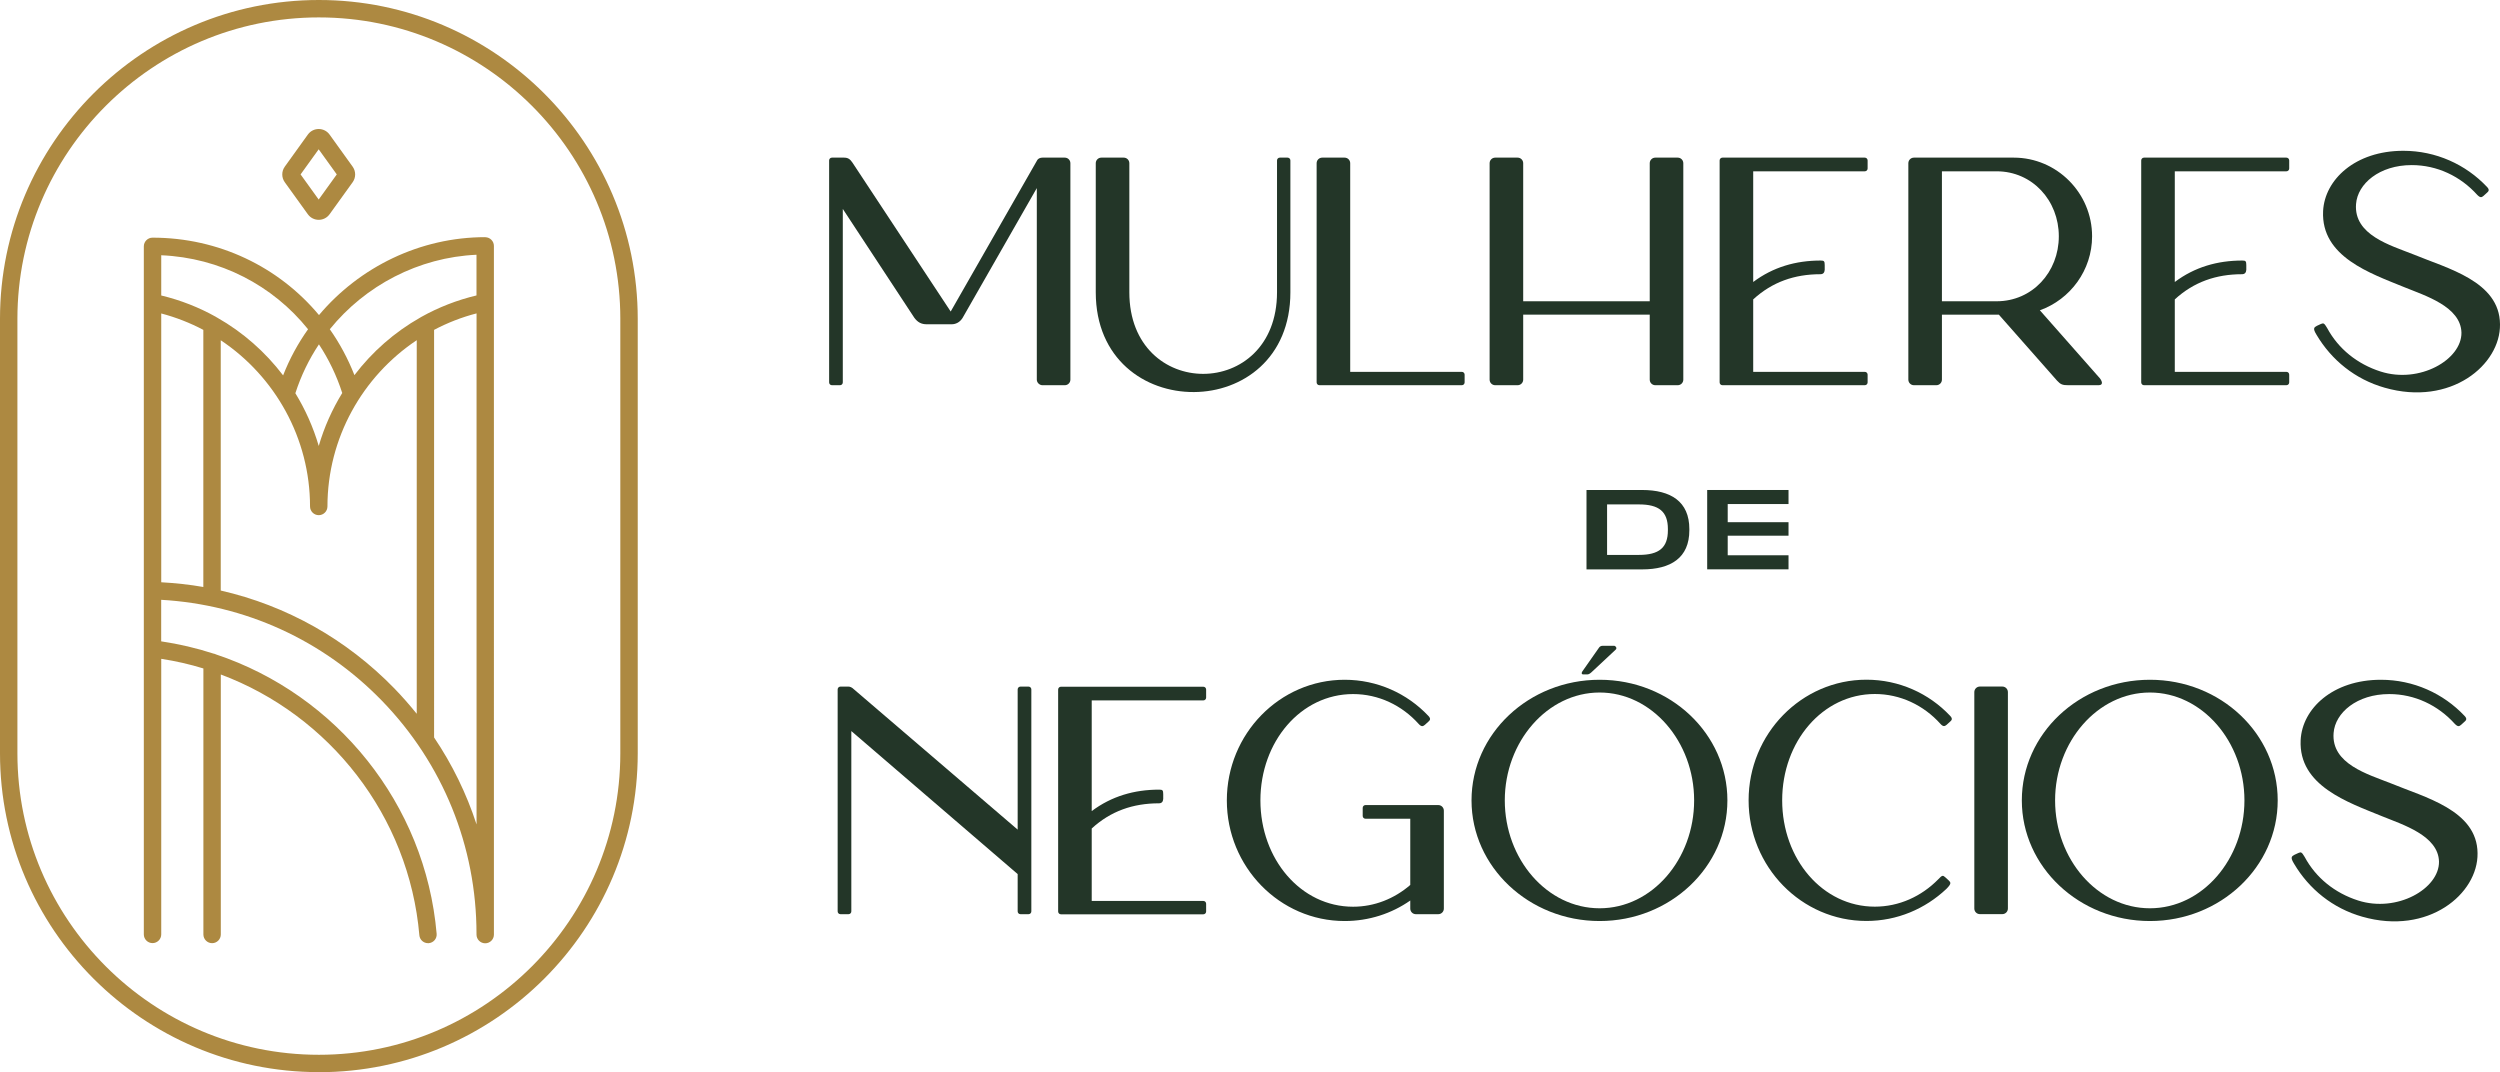 <svg xmlns="http://www.w3.org/2000/svg" id="Layer_2" data-name="Layer 2" viewBox="0 0 402.05 172.42"><defs><style>      .cls-1 {        fill: #233628;      }      .cls-1, .cls-2 {        stroke-width: 0px;      }      .cls-2 {        fill: #ad8941;      }    </style></defs><g id="Layer_1-2" data-name="Layer 1"><g><g><path class="cls-2" d="M78.04,38.14c-10.48,0-20.23,4.8-26.74,12.53-6.46-7.75-16.13-12.45-26.77-12.45-.77,0-1.4.63-1.4,1.4v8.9c0,.08,0,.16,0,.24v46.09s0,.01,0,.02c0,.02,0,.04,0,.06,0,0,0,0,0,0,0,0,0,0,0,0v55.34c0,.77.63,1.4,1.4,1.4s1.4-.63,1.4-1.4v-44.32c2.32.36,4.58.87,6.78,1.55v42.78c0,.77.63,1.4,1.4,1.4s1.4-.63,1.4-1.4v-41.81c17.48,6.54,30.28,22.75,31.93,41.93.06.73.67,1.28,1.39,1.28.04,0,.08,0,.12,0,.77-.07,1.34-.74,1.27-1.51-1.8-20.91-16.13-38.47-35.49-44.93-.12-.06-.26-.11-.4-.13-2.71-.88-5.52-1.54-8.41-1.97v-6.68c13.48.77,26.03,6.48,35.49,16.22,9.81,10.1,15.22,23.42,15.22,37.51v.11c0,.77.63,1.4,1.4,1.4s1.4-.63,1.4-1.4V48.64s0,0,0,0v-9.09c0-.77-.63-1.4-1.4-1.4ZM55.04,63.2c-1.62,2.64-2.9,5.5-3.78,8.52-.88-3-2.15-5.85-3.76-8.48.91-2.82,2.19-5.46,3.79-7.86,1.57,2.38,2.84,5,3.75,7.83ZM32.7,94.4c-2.22-.39-4.49-.63-6.77-.76v-43.23c2.38.63,4.65,1.52,6.77,2.64v41.35ZM34.73,50.96c-2.72-1.52-5.67-2.69-8.8-3.44v-6.47c9.44.4,17.94,4.84,23.61,11.9-1.62,2.28-2.97,4.76-4.01,7.42-2.86-3.76-6.46-6.94-10.62-9.3-.06-.04-.12-.07-.18-.1ZM67.01,114.78c-1.13-1.4-2.32-2.76-3.59-4.07-7.71-7.93-17.37-13.33-27.92-15.74v-40.25c8.73,5.82,14.36,15.76,14.36,26.73,0,.77.63,1.4,1.4,1.4s1.4-.63,1.4-1.4c0-10.98,5.63-20.92,14.36-26.74v60.06ZM76.63,132.56c-1.61-4.94-3.9-9.63-6.82-13.96V53.05c2.14-1.13,4.42-2.03,6.83-2.65v82.16ZM76.64,47.51c-3.15.75-6.13,1.92-8.87,3.45-.06.03-.12.06-.17.1-4.15,2.35-7.75,5.52-10.6,9.27-1.04-2.65-2.37-5.12-3.96-7.38,5.7-7.04,14.28-11.56,23.59-11.98v6.54Z"></path><path class="cls-2" d="M49.51,34.46c.86,1.19,2.63,1.19,3.49,0l3.71-5.15c.54-.75.54-1.76,0-2.51l-3.71-5.16c-.86-1.19-2.63-1.19-3.49,0l-3.71,5.16c-.54.75-.54,1.76,0,2.51l3.71,5.15ZM51.25,24.01l2.91,4.04-2.91,4.04-2.91-4.04,2.91-4.04Z"></path></g><path class="cls-2" d="M51.28,172.42c-28.27,0-51.28-23-51.28-51.28V51.28C0,23,23,0,51.28,0s51.28,23,51.28,51.28v69.87c0,28.27-23,51.28-51.28,51.28ZM51.28,2.8C24.55,2.8,2.8,24.55,2.8,51.28v69.87c0,26.73,21.75,48.48,48.48,48.48s48.48-21.75,48.48-48.48V51.28c0-26.73-21.75-48.48-48.48-48.48Z"></path><g><path class="cls-1" d="M171.24,25.35c.5,0,.9.4.9.9v34.8c0,.5-.4.9-.9.9h-3.6c-.45,0-.9-.4-.9-.9v-30.8l-11.95,20.9c-.45.7-1.1,1-1.75,1h-4c-.85,0-1.45-.3-2-1.05l-11.5-17.5v27.9c0,.25-.2.45-.45.45h-1.3c-.25,0-.45-.2-.45-.45V25.8c0-.25.2-.45.45-.45h1.95c.7,0,1,.3,1.35.8l15.8,23.95,13.95-24.4c.15-.2.45-.35.8-.35h3.6Z"></path><path class="cls-1" d="M205.37,47v-21.2c0-.25.2-.45.45-.45h1.25c.25,0,.45.2.45.45v21.2c0,10.65-7.7,16-15.5,16.05-7.9.05-15.8-5.3-15.8-16.05v-20.75c0-.5.4-.9.9-.9h3.6c.5,0,.9.4.9.9v20.75c0,17.5,23.75,17.5,23.75,0Z"></path><path class="cls-1" d="M216.24,25.35c.5,0,.9.4.9.9v33.55h17.95c.25,0,.45.2.45.45v1.25c0,.25-.2.45-.45.45h-22.9c-.25,0-.45-.2-.45-.45V26.25c0-.5.4-.9.9-.9h3.6Z"></path><path class="cls-1" d="M300.35,25.8v1.3c0,.25-.2.45-.45.45h-17.95v17.8c3.2-2.4,6.85-3.45,10.85-3.45.55,0,.65.1.65.75v.75q-.05.7-.7.7c-4.15,0-7.75,1.25-10.8,4.05v11.65h17.95c.25,0,.45.2.45.45v1.25c0,.25-.2.45-.45.45h-22.9c-.25,0-.45-.2-.45-.45V25.8c0-.25.2-.45.45-.45h22.9c.25,0,.45.2.45.45Z"></path><path class="cls-1" d="M193.97,110.89v1.3c0,.25-.2.45-.45.45h-17.95v17.8c3.2-2.4,6.85-3.45,10.85-3.45.55,0,.65.1.65.75v.75q-.05.7-.7.7c-4.15,0-7.75,1.25-10.8,4.05v11.65h17.95c.25,0,.45.2.45.45v1.25c0,.25-.2.45-.45.45h-22.9c-.25,0-.45-.2-.45-.45v-35.7c0-.25.2-.45.45-.45h22.9c.25,0,.45.2.45.45Z"></path><path class="cls-1" d="M323.85,25.35c6.95,0,12.6,5.7,12.6,12.65,0,5.45-3.5,10.15-8.4,11.9l9.35,10.6c.75.75.9,1.45.1,1.45h-4.85c-.95,0-1.25-.1-1.85-.75l-9.35-10.6h-9.15v10.45c0,.5-.4.9-.9.9h-3.6c-.5,0-.9-.4-.9-.9V26.25c0-.5.4-.9.9-.9h16.05ZM312.3,48.45h8.8c5.75,0,10-4.7,10-10.45s-4.25-10.45-10-10.45h-8.8v20.9Z"></path><path class="cls-1" d="M368.15,25.8v1.3c0,.25-.2.45-.45.45h-17.95v17.8c3.2-2.4,6.85-3.45,10.85-3.45.55,0,.65.1.65.75v.75q-.05.7-.7.7c-4.15,0-7.75,1.25-10.8,4.05v11.65h17.95c.25,0,.45.2.45.45v1.25c0,.25-.2.45-.45.45h-22.9c-.25,0-.45-.2-.45-.45V25.8c0-.25.2-.45.45-.45h22.9c.25,0,.45.2.45.45Z"></path><path class="cls-1" d="M395.85,53.5c-.1-4.2-5.85-5.95-9.15-7.3-5.5-2.25-13.45-4.9-13.1-12.25.25-5.05,5.15-9.7,12.9-9.7,5.25,0,10.05,2.2,13.45,5.8.55.55.15.8,0,.95l-.55.5c-.3.25-.5.35-1-.15-2.7-3-6.45-4.8-10.55-4.8-5.2,0-8.7,3-8.95,6.25-.4,5,5.55,6.65,9.2,8.1,5.4,2.25,13.9,4.3,13.95,11.25.1,6.5-7.9,13.25-18.55,10.2-4.75-1.35-8.55-4.45-10.95-8.5-.65-1.05-.4-1.2.05-1.45l.65-.3c.4-.15.5-.2,1,.65,1.8,3.35,4.85,5.8,8.6,7,6.25,2,13.05-1.9,13-6.25Z"></path><path class="cls-1" d="M165.86,146.57c0,.25-.2.45-.45.45h-1.3c-.25,0-.45-.2-.45-.45v-6l-26.75-23v29c0,.25-.2.45-.45.45h-1.3c-.25,0-.45-.2-.45-.45v-35.7c0-.25.2-.45.45-.45h1.3c.2,0,.45.1.65.25l26.55,22.75v-22.55c0-.25.2-.45.45-.45h1.3c.25,0,.45.2.45.45v35.7Z"></path><path class="cls-1" d="M232.2,130.37v15.75c0,.5-.4.9-.9.9h-3.6c-.5,0-.9-.4-.9-.9v-1.3c-3,2.1-6.65,3.3-10.55,3.3-10.45,0-18.95-8.7-18.95-19.4s8.5-19.4,18.95-19.4c5.25,0,10.05,2.2,13.45,5.8.55.55.15.8,0,.95l-.55.5c-.3.25-.55.35-1-.15-2.7-3-6.45-4.8-10.55-4.8-8.4,0-14.9,7.65-14.9,17.1s6.5,17.1,14.9,17.1c3.45,0,6.65-1.3,9.2-3.5v-10.65h-7.2c-.25,0-.45-.2-.45-.45v-1.3c0-.25.2-.45.45-.45h11.7c.5,0,.9.4.9.9Z"></path><path class="cls-1" d="M277.8,128.72c0,10.7-9.2,19.4-20.55,19.4s-20.6-8.7-20.6-19.4,9.2-19.4,20.6-19.4,20.55,8.7,20.55,19.4ZM242,128.72c0,9.45,6.8,17.35,15.25,17.35s15.2-7.9,15.2-17.35-6.8-17.35-15.2-17.35-15.25,7.9-15.25,17.35ZM256.05,108.01c-.2.2-.5.45-.75.45h-.7c-.25,0-.3-.2-.15-.45l2.7-3.85c.25-.35.55-.3.75-.3h1.7c.2,0,.5.35.25.6l-3.8,3.55Z"></path><path class="cls-1" d="M313.61,115.11c.55.55.15.8,0,.95l-.55.5c-.3.25-.55.35-1-.15-2.7-3-6.45-4.8-10.55-4.8-8.4,0-14.9,7.65-14.9,17.1s6.5,17.1,14.9,17.1c3.9,0,7.5-1.65,10.2-4.4.65-.7.75-.65,1.1-.35l.55.5c.35.35.55.5-.35,1.4-3.4,3.2-7.9,5.15-12.85,5.15-10.45,0-18.95-8.7-18.95-19.4s8.5-19.4,18.95-19.4c5.25,0,10.05,2.2,13.45,5.8Z"></path><path class="cls-1" d="M322.01,110.41c.5,0,.9.4.9.9v34.8c0,.5-.4.9-.9.9h-3.6c-.5,0-.9-.4-.9-.9v-34.8c0-.5.4-.9.9-.9h3.6Z"></path><path class="cls-1" d="M366.3,128.72c0,10.7-9.2,19.4-20.55,19.4s-20.6-8.7-20.6-19.4,9.2-19.4,20.6-19.4,20.55,8.7,20.55,19.4ZM330.5,128.72c0,9.45,6.8,17.35,15.25,17.35s15.2-7.9,15.2-17.35-6.8-17.35-15.2-17.35-15.25,7.9-15.25,17.35Z"></path><path class="cls-1" d="M392.24,138.57c-.1-4.2-5.85-5.95-9.15-7.3-5.5-2.25-13.45-4.9-13.1-12.25.25-5.05,5.15-9.7,12.9-9.7,5.25,0,10.05,2.2,13.45,5.8.55.55.15.8,0,.95l-.55.5c-.3.25-.5.35-1-.15-2.7-3-6.45-4.8-10.55-4.8-5.2,0-8.7,3-8.95,6.25-.4,5,5.55,6.65,9.2,8.1,5.4,2.25,13.9,4.3,13.95,11.25.1,6.5-7.9,13.25-18.55,10.2-4.75-1.35-8.55-4.45-10.95-8.5-.65-1.05-.4-1.2.05-1.45l.65-.3c.4-.15.5-.2,1,.65,1.8,3.35,4.85,5.8,8.6,7,6.25,2,13.05-1.9,13-6.25Z"></path><g><path class="cls-1" d="M255.14,78.8h8.94c4.61,0,7.6,1.85,7.6,6.28v.2c0,4.44-2.99,6.29-7.6,6.29h-8.94v-12.77ZM263.57,89.24c3.23,0,4.66-1.15,4.66-3.96v-.2c0-2.81-1.43-3.96-4.66-3.96h-5.12v8.12h5.12Z"></path><path class="cls-1" d="M274.55,78.8h13.08v2.26h-9.78v2.92h9.78v2.17h-9.78v3.15h9.78v2.26h-13.08v-12.77Z"></path></g><g><path class="cls-1" d="M244.96,44.7v-18.45c0-.5-.4-.9-.9-.9h-3.6c-.5,0-.9.4-.9.9v34.8c0,.5.4.9.9.9h3.6c.5,0,.9-.4.9-.9v-16.35Z"></path><path class="cls-1" d="M269.81,25.35h-3.6c-.5,0-.9.4-.9.9v34.8c0,.5.4.9.9.9h3.6c.5,0,.9-.4.9-.9V26.25c0-.5-.4-.9-.9-.9Z"></path></g><rect class="cls-1" x="243.61" y="48.45" width="22.32" height="2.15"></rect></g></g></g></svg>